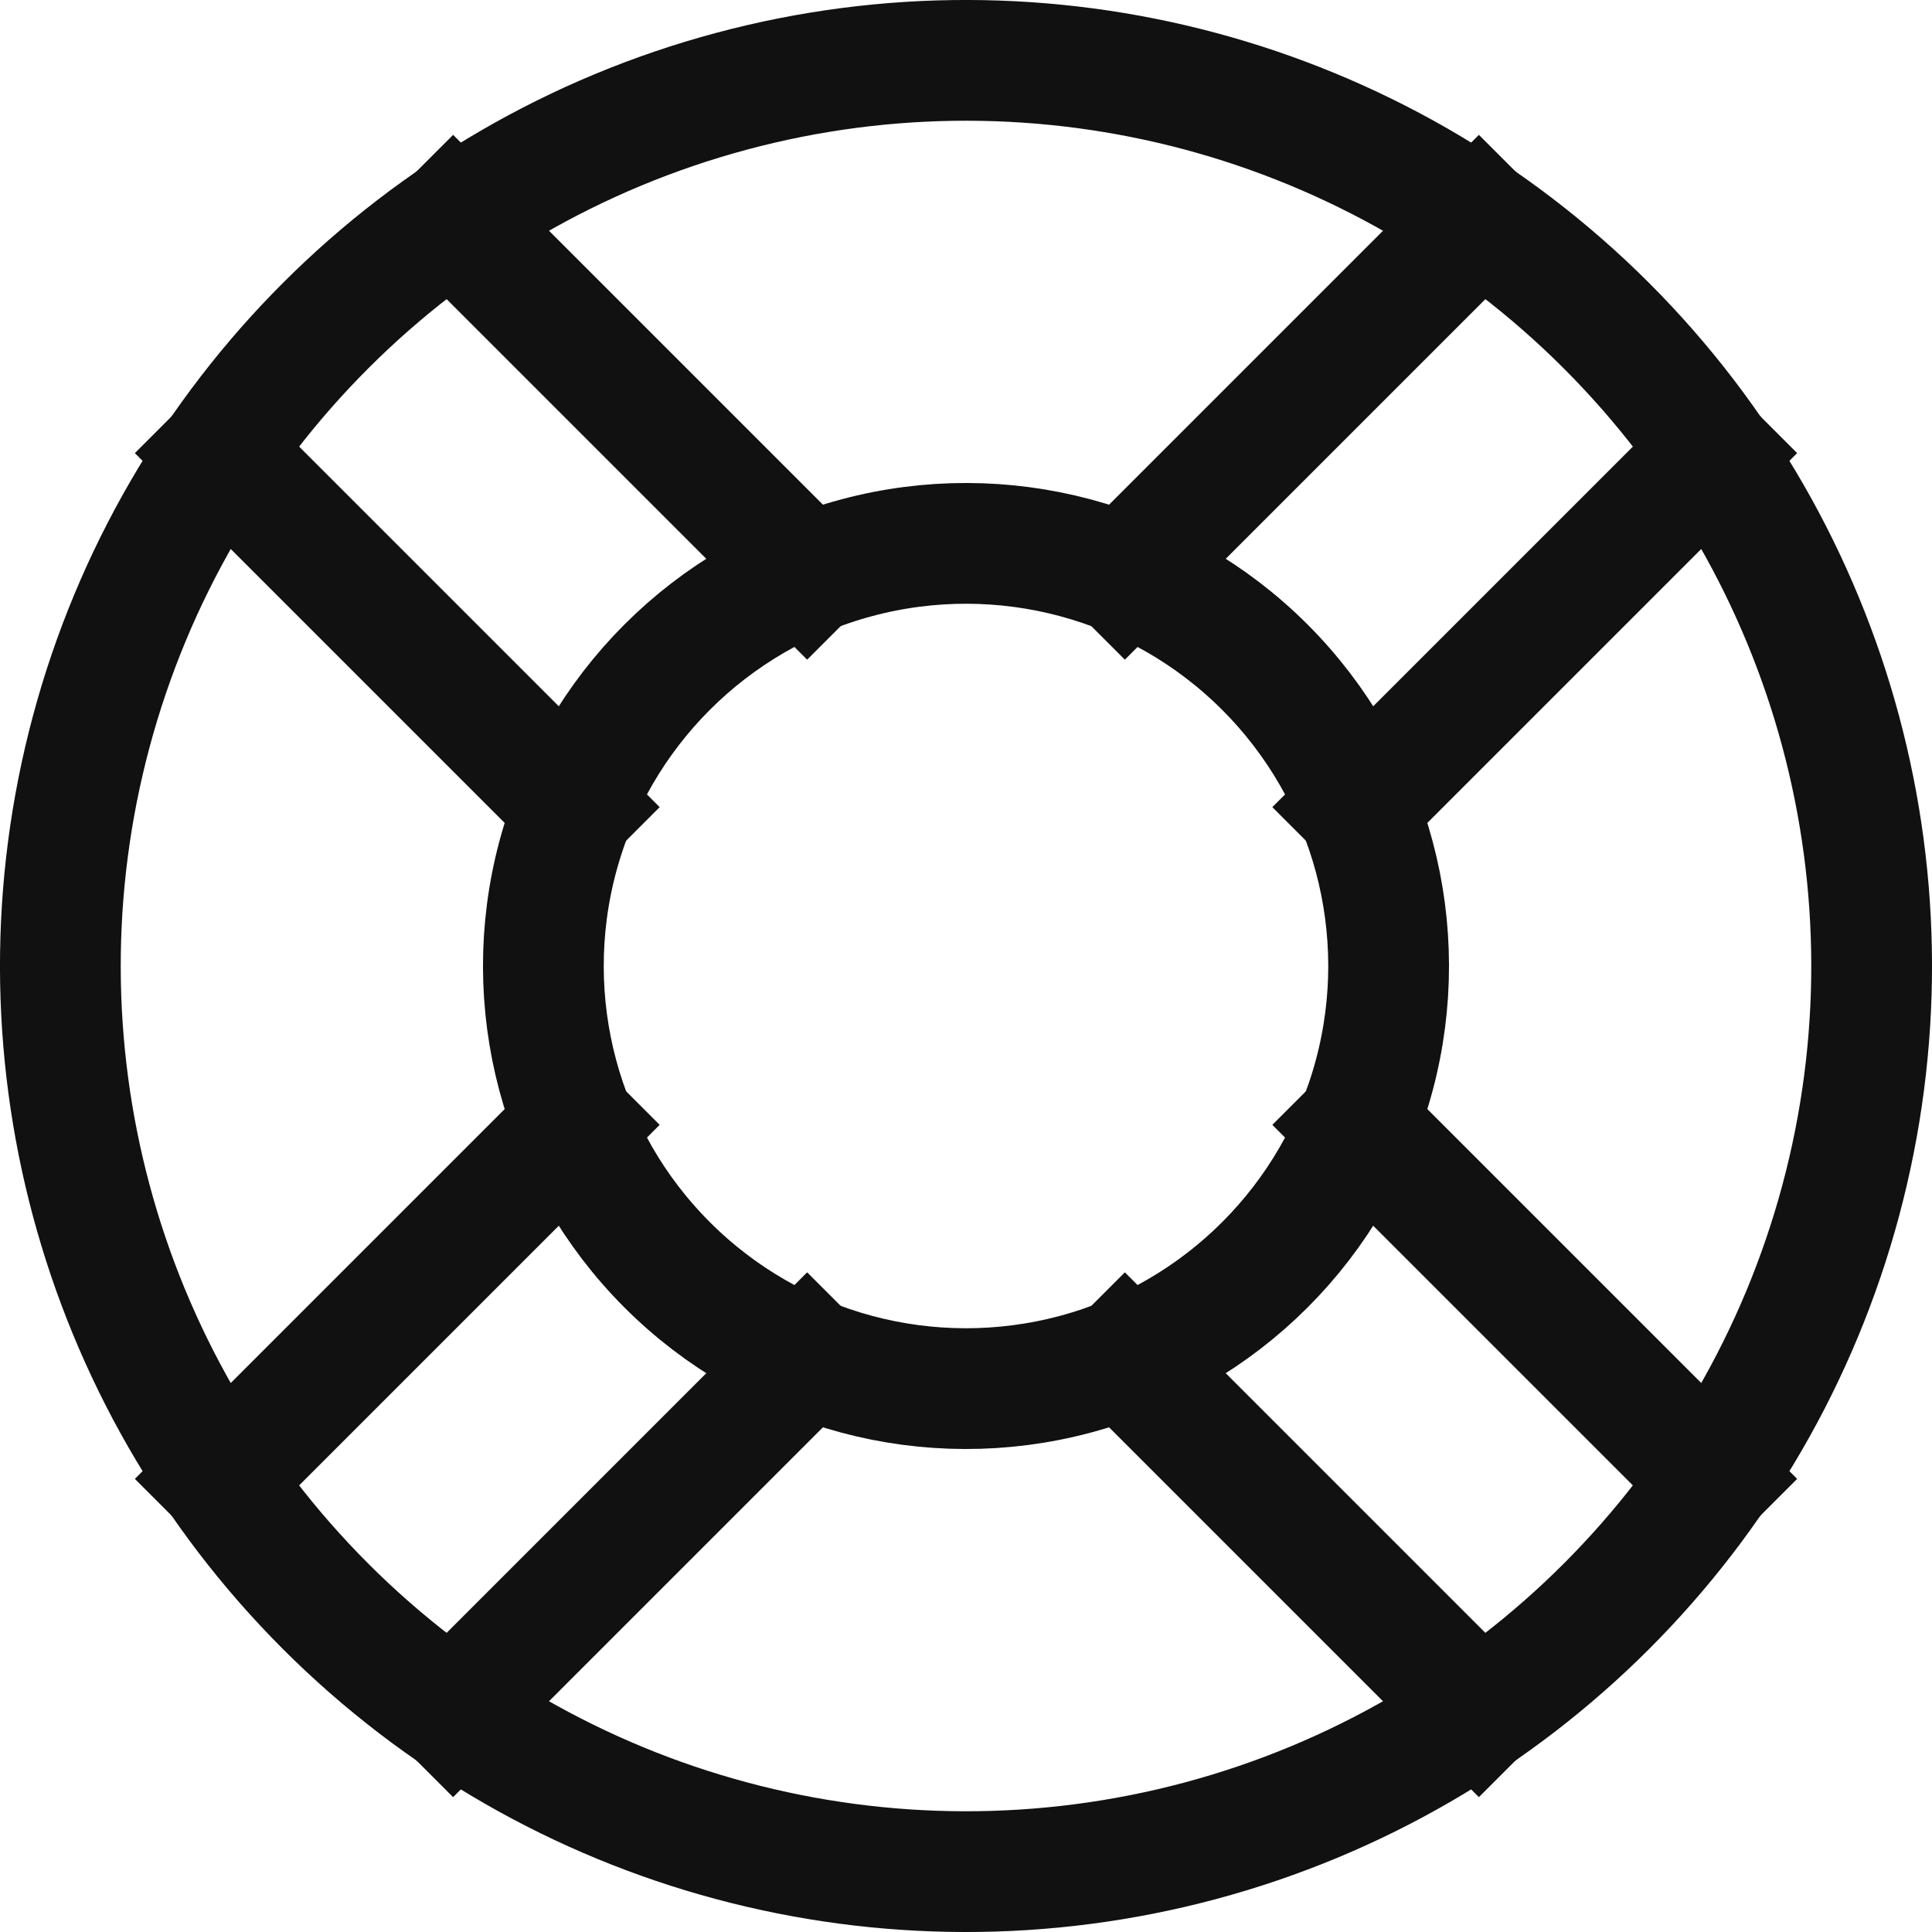 <svg height="32" width="32" xmlns="http://www.w3.org/2000/svg"><g fill="none" stroke="#111" stroke-linecap="square" stroke-miterlimit="10" stroke-width="2"><path d="M13.369 9.512L7.505 3.648M3.648 7.505l5.864 5.864m12.976 0l5.864-5.864m-3.857-3.857l-5.864 5.864m0 12.976l5.864 5.864m3.857-3.857l-5.864-5.864m-12.976 0l-5.864 5.864m3.857 3.857l5.864-5.864" stroke-linecap="butt"/><circle cx="16" cy="16" transform="rotate(-45.001 16 16)" r="15"/><circle cx="16" cy="16" transform="rotate(-45.001 16 16)" r="7"/></g></svg>
